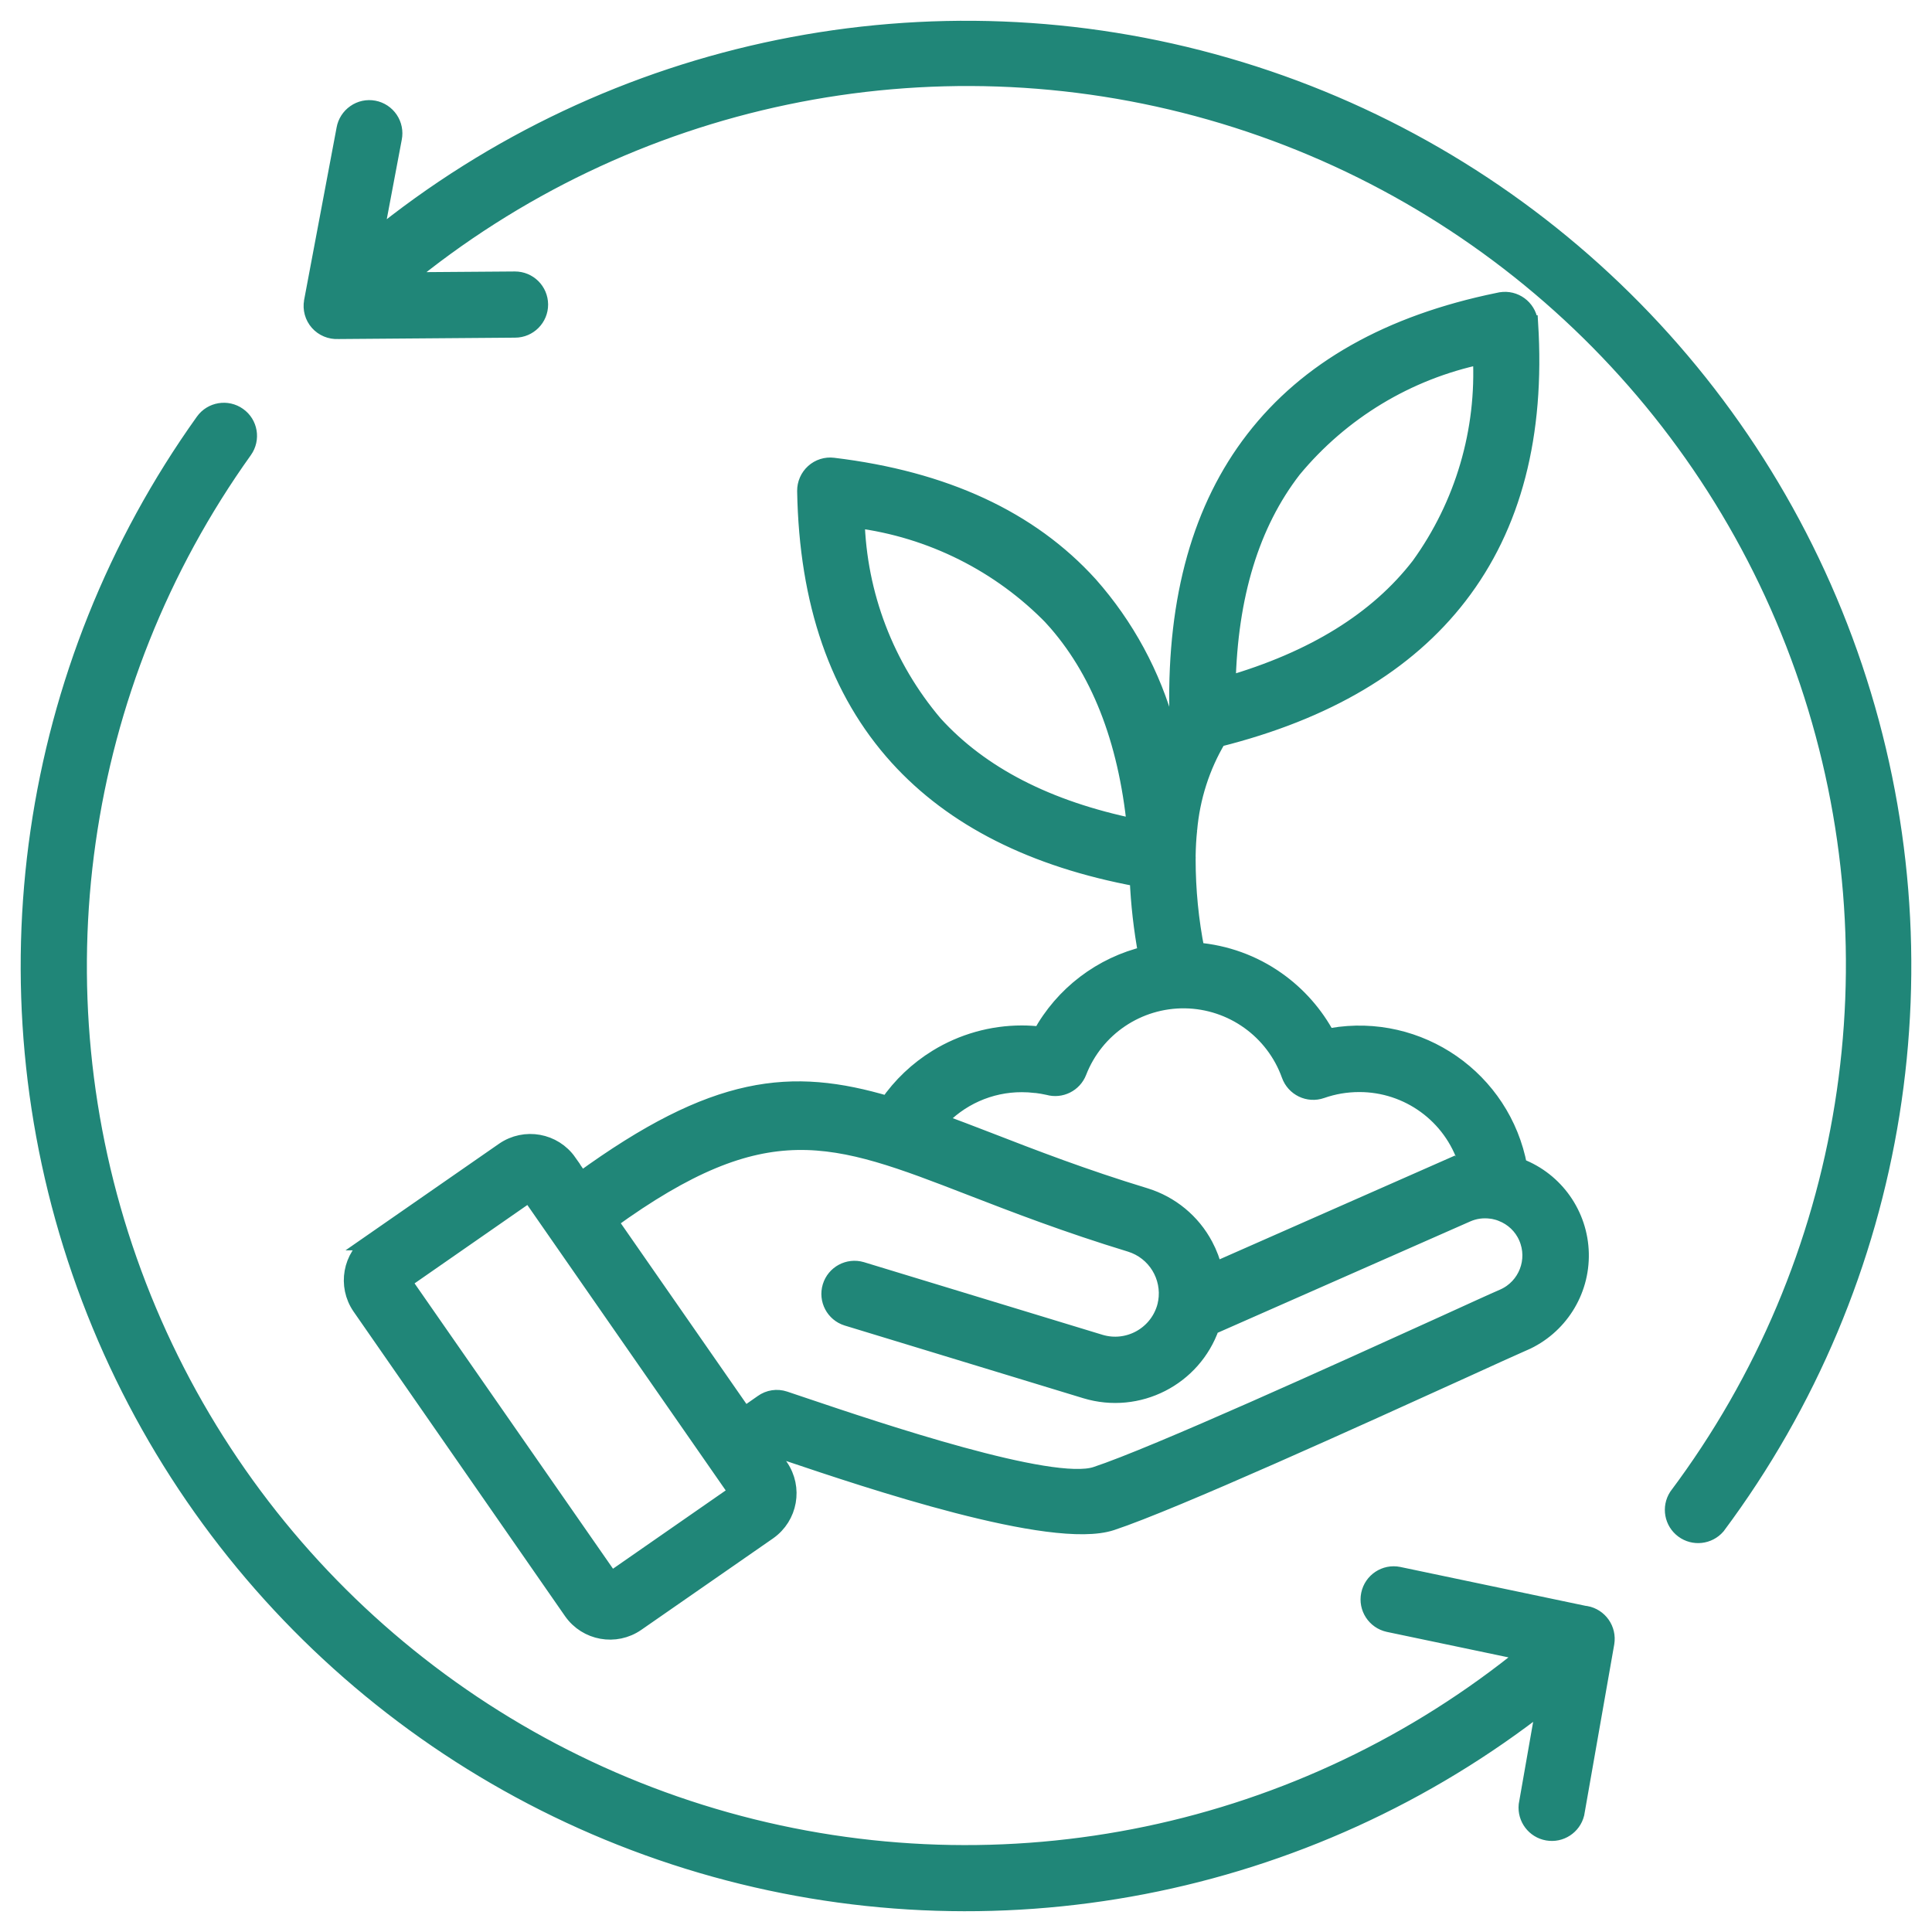 <svg width="70" height="70" viewBox="0 0 70 70" fill="none" xmlns="http://www.w3.org/2000/svg">
<g clip-path="url(#clip0_158_17)">
<mask id="path-1-outside-1_158_17" maskUnits="userSpaceOnUse" x="0.049" y="0.053" width="70" height="70" fill="black">
<rect fill="white" x="0.049" y="0.053" width="70" height="70"/>
<path fill-rule="evenodd" clip-rule="evenodd" d="M55.979 61.678C47.346 68.473 35.957 70.668 25.414 67.569C14.874 64.469 6.485 56.46 2.905 46.073C-0.678 35.686 0.989 24.21 7.378 15.27C7.666 14.866 8.229 14.772 8.633 15.06C9.04 15.346 9.134 15.909 8.845 16.316C2.752 24.837 1.192 35.795 4.67 45.676C8.147 55.559 16.223 63.128 26.31 65.957C36.397 68.786 47.23 66.52 55.339 59.887L50.306 58.832C49.823 58.726 49.514 58.252 49.614 57.769C49.714 57.282 50.189 56.97 50.672 57.067L57.431 58.485H57.458C57.947 58.573 58.274 59.038 58.191 59.531L57.104 65.715C56.989 66.175 56.538 66.47 56.07 66.387C55.601 66.305 55.277 65.877 55.324 65.403L55.978 61.676L55.979 61.678ZM44.469 24.802C47.587 23.9 49.909 22.465 51.429 20.494C53.02 18.29 53.807 15.608 53.663 12.898C50.993 13.458 48.592 14.91 46.853 17.014C45.333 18.982 44.54 21.578 44.469 24.802ZM33.856 26.228C35.527 28.069 37.952 29.319 41.134 29.97C40.81 26.761 39.811 24.236 38.14 22.394H38.143C36.246 20.435 33.735 19.177 31.027 18.829C31.098 21.546 32.097 24.156 33.856 26.228ZM22.135 57.255L26.711 54.076L19.182 43.242L14.603 46.424L22.135 57.255ZM33.977 40.628C34.56 40.843 35.17 41.082 35.818 41.329C37.413 41.948 39.254 42.661 41.485 43.339C42.416 43.624 43.197 44.267 43.653 45.127C43.807 45.416 43.922 45.722 43.995 46.041L52.422 42.325V42.328C52.652 42.225 52.891 42.148 53.136 42.101C52.596 40.41 51.023 39.264 49.246 39.267C49.013 39.267 48.781 39.287 48.551 39.325C48.324 39.364 48.097 39.423 47.879 39.499C47.41 39.664 46.898 39.417 46.73 38.948C46.155 37.342 44.644 36.261 42.938 36.234C41.231 36.211 39.69 37.248 39.072 38.839C38.904 39.269 38.435 39.505 37.987 39.378C37.843 39.346 37.696 39.319 37.548 39.302H37.525C37.357 39.281 37.192 39.272 37.024 39.272C35.86 39.269 34.752 39.764 33.977 40.631L33.977 40.628ZM28.04 52.739L28.299 52.556L28.587 52.653C31.413 53.605 38.12 55.865 40.273 55.152C42.495 54.418 49.305 51.321 53.026 49.63C54.019 49.176 54.788 48.828 55.207 48.643V48.646C56.485 48.083 57.299 46.807 57.266 45.41C57.234 44.014 56.362 42.773 55.059 42.272L55.033 42.263C54.441 39.099 51.417 36.998 48.244 37.546C48.191 37.555 48.138 37.564 48.088 37.575C47.652 36.753 47.027 36.043 46.267 35.507C45.406 34.897 44.398 34.535 43.347 34.449C43.129 33.359 43.02 32.245 43.02 31.131C43.023 31.093 43.023 31.055 43.02 31.013C43.025 30.686 43.043 30.371 43.075 30.065V30.067C43.176 28.901 43.535 27.769 44.136 26.764C48.052 25.783 50.961 24.059 52.861 21.596C54.826 19.05 55.681 15.759 55.43 11.722H55.427C55.398 11.224 54.968 10.844 54.47 10.876C54.408 10.879 54.346 10.891 54.284 10.906C50.33 11.716 47.38 13.384 45.427 15.915C43.514 18.39 42.595 21.655 42.666 25.709C42.527 25.924 42.401 26.145 42.283 26.375V26.372C41.758 24.451 40.797 22.677 39.477 21.186C37.318 18.805 34.221 17.37 30.187 16.884C29.931 16.852 29.672 16.934 29.48 17.108C29.288 17.282 29.18 17.529 29.182 17.789C29.253 21.834 30.367 25.046 32.524 27.43C34.542 29.657 37.445 31.122 41.231 31.823C41.269 32.748 41.375 33.671 41.543 34.578C39.911 34.961 38.514 36.022 37.71 37.495C37.483 37.469 37.253 37.454 37.023 37.454C35.939 37.454 34.872 37.755 33.947 38.323C33.243 38.756 32.636 39.331 32.167 40.014C28.676 38.98 25.918 39.222 21.05 42.764L20.596 42.109L20.599 42.107C20.066 41.346 19.02 41.158 18.254 41.685L13.475 45.003H13.477C12.717 45.536 12.529 46.582 13.056 47.349L20.72 58.387C21.253 59.147 22.299 59.335 23.062 58.808L27.842 55.49C28.602 54.954 28.788 53.911 28.263 53.145L28.001 52.767L28.039 52.741L28.04 52.739ZM26.97 51.286L27.008 51.259C27.332 51.035 27.538 50.891 27.627 50.826C27.86 50.658 28.157 50.614 28.428 50.705C28.561 50.75 28.7 50.797 29.156 50.95C31.811 51.846 38.117 53.967 39.708 53.44C41.853 52.733 48.597 49.662 52.284 47.989C53.309 47.523 54.102 47.158 54.479 46.996C55.31 46.627 55.684 45.655 55.319 44.824C55.145 44.423 54.815 44.111 54.408 43.955C54.314 43.916 54.214 43.89 54.114 43.869C54.084 43.866 54.058 43.863 54.031 43.858C53.731 43.816 53.424 43.858 53.147 43.981L43.883 48.065C43.232 49.925 41.231 50.944 39.343 50.375L30.688 47.738C30.22 47.591 29.955 47.093 30.099 46.618C30.243 46.147 30.738 45.879 31.213 46.017L39.867 48.652C40.857 48.946 41.9 48.389 42.207 47.402C42.219 47.361 42.23 47.323 42.239 47.282V47.285C42.242 47.249 42.251 47.214 42.26 47.178C42.416 46.247 41.862 45.343 40.96 45.063C38.647 44.358 36.782 43.637 35.167 43.012C30.188 41.085 27.745 40.139 22.078 44.249L26.97 51.286ZM12.252 11.984L18.663 11.934C19.158 11.934 19.562 11.527 19.559 11.032C19.556 10.534 19.152 10.134 18.654 10.136L14.591 10.166C22.747 3.436 33.694 1.15 43.863 4.049C54.031 6.951 62.123 14.668 65.5 24.689C68.874 34.711 67.106 45.752 60.765 54.215C60.508 54.615 60.602 55.146 60.986 55.431C61.366 55.714 61.902 55.655 62.214 55.296C68.874 46.368 70.73 34.744 67.182 24.186C63.635 13.632 55.136 5.484 44.438 2.39C33.742 -0.704 22.206 1.644 13.569 8.678L14.262 5.006C14.309 4.771 14.259 4.523 14.126 4.326C13.991 4.125 13.781 3.987 13.546 3.943C13.307 3.898 13.062 3.951 12.865 4.09C12.668 4.226 12.532 4.438 12.491 4.673L11.315 10.917V10.923C11.265 11.194 11.342 11.474 11.524 11.68C11.707 11.887 11.975 11.998 12.252 11.984L12.252 11.984Z"/>
</mask>
<path fill-rule="evenodd" clip-rule="evenodd" d="M55.979 61.678C47.346 68.473 35.957 70.668 25.414 67.569C14.874 64.469 6.485 56.46 2.905 46.073C-0.678 35.686 0.989 24.21 7.378 15.27C7.666 14.866 8.229 14.772 8.633 15.06C9.04 15.346 9.134 15.909 8.845 16.316C2.752 24.837 1.192 35.795 4.67 45.676C8.147 55.559 16.223 63.128 26.31 65.957C36.397 68.786 47.23 66.52 55.339 59.887L50.306 58.832C49.823 58.726 49.514 58.252 49.614 57.769C49.714 57.282 50.189 56.97 50.672 57.067L57.431 58.485H57.458C57.947 58.573 58.274 59.038 58.191 59.531L57.104 65.715C56.989 66.175 56.538 66.47 56.07 66.387C55.601 66.305 55.277 65.877 55.324 65.403L55.978 61.676L55.979 61.678ZM44.469 24.802C47.587 23.9 49.909 22.465 51.429 20.494C53.02 18.29 53.807 15.608 53.663 12.898C50.993 13.458 48.592 14.91 46.853 17.014C45.333 18.982 44.54 21.578 44.469 24.802ZM33.856 26.228C35.527 28.069 37.952 29.319 41.134 29.97C40.81 26.761 39.811 24.236 38.14 22.394H38.143C36.246 20.435 33.735 19.177 31.027 18.829C31.098 21.546 32.097 24.156 33.856 26.228ZM22.135 57.255L26.711 54.076L19.182 43.242L14.603 46.424L22.135 57.255ZM33.977 40.628C34.56 40.843 35.17 41.082 35.818 41.329C37.413 41.948 39.254 42.661 41.485 43.339C42.416 43.624 43.197 44.267 43.653 45.127C43.807 45.416 43.922 45.722 43.995 46.041L52.422 42.325V42.328C52.652 42.225 52.891 42.148 53.136 42.101C52.596 40.41 51.023 39.264 49.246 39.267C49.013 39.267 48.781 39.287 48.551 39.325C48.324 39.364 48.097 39.423 47.879 39.499C47.41 39.664 46.898 39.417 46.73 38.948C46.155 37.342 44.644 36.261 42.938 36.234C41.231 36.211 39.69 37.248 39.072 38.839C38.904 39.269 38.435 39.505 37.987 39.378C37.843 39.346 37.696 39.319 37.548 39.302H37.525C37.357 39.281 37.192 39.272 37.024 39.272C35.86 39.269 34.752 39.764 33.977 40.631L33.977 40.628ZM28.04 52.739L28.299 52.556L28.587 52.653C31.413 53.605 38.12 55.865 40.273 55.152C42.495 54.418 49.305 51.321 53.026 49.63C54.019 49.176 54.788 48.828 55.207 48.643V48.646C56.485 48.083 57.299 46.807 57.266 45.41C57.234 44.014 56.362 42.773 55.059 42.272L55.033 42.263C54.441 39.099 51.417 36.998 48.244 37.546C48.191 37.555 48.138 37.564 48.088 37.575C47.652 36.753 47.027 36.043 46.267 35.507C45.406 34.897 44.398 34.535 43.347 34.449C43.129 33.359 43.02 32.245 43.02 31.131C43.023 31.093 43.023 31.055 43.02 31.013C43.025 30.686 43.043 30.371 43.075 30.065V30.067C43.176 28.901 43.535 27.769 44.136 26.764C48.052 25.783 50.961 24.059 52.861 21.596C54.826 19.05 55.681 15.759 55.43 11.722H55.427C55.398 11.224 54.968 10.844 54.47 10.876C54.408 10.879 54.346 10.891 54.284 10.906C50.33 11.716 47.38 13.384 45.427 15.915C43.514 18.39 42.595 21.655 42.666 25.709C42.527 25.924 42.401 26.145 42.283 26.375V26.372C41.758 24.451 40.797 22.677 39.477 21.186C37.318 18.805 34.221 17.37 30.187 16.884C29.931 16.852 29.672 16.934 29.48 17.108C29.288 17.282 29.18 17.529 29.182 17.789C29.253 21.834 30.367 25.046 32.524 27.43C34.542 29.657 37.445 31.122 41.231 31.823C41.269 32.748 41.375 33.671 41.543 34.578C39.911 34.961 38.514 36.022 37.71 37.495C37.483 37.469 37.253 37.454 37.023 37.454C35.939 37.454 34.872 37.755 33.947 38.323C33.243 38.756 32.636 39.331 32.167 40.014C28.676 38.98 25.918 39.222 21.05 42.764L20.596 42.109L20.599 42.107C20.066 41.346 19.02 41.158 18.254 41.685L13.475 45.003H13.477C12.717 45.536 12.529 46.582 13.056 47.349L20.72 58.387C21.253 59.147 22.299 59.335 23.062 58.808L27.842 55.49C28.602 54.954 28.788 53.911 28.263 53.145L28.001 52.767L28.039 52.741L28.04 52.739ZM26.97 51.286L27.008 51.259C27.332 51.035 27.538 50.891 27.627 50.826C27.86 50.658 28.157 50.614 28.428 50.705C28.561 50.75 28.7 50.797 29.156 50.95C31.811 51.846 38.117 53.967 39.708 53.44C41.853 52.733 48.597 49.662 52.284 47.989C53.309 47.523 54.102 47.158 54.479 46.996C55.31 46.627 55.684 45.655 55.319 44.824C55.145 44.423 54.815 44.111 54.408 43.955C54.314 43.916 54.214 43.89 54.114 43.869C54.084 43.866 54.058 43.863 54.031 43.858C53.731 43.816 53.424 43.858 53.147 43.981L43.883 48.065C43.232 49.925 41.231 50.944 39.343 50.375L30.688 47.738C30.22 47.591 29.955 47.093 30.099 46.618C30.243 46.147 30.738 45.879 31.213 46.017L39.867 48.652C40.857 48.946 41.9 48.389 42.207 47.402C42.219 47.361 42.23 47.323 42.239 47.282V47.285C42.242 47.249 42.251 47.214 42.26 47.178C42.416 46.247 41.862 45.343 40.96 45.063C38.647 44.358 36.782 43.637 35.167 43.012C30.188 41.085 27.745 40.139 22.078 44.249L26.97 51.286ZM12.252 11.984L18.663 11.934C19.158 11.934 19.562 11.527 19.559 11.032C19.556 10.534 19.152 10.134 18.654 10.136L14.591 10.166C22.747 3.436 33.694 1.15 43.863 4.049C54.031 6.951 62.123 14.668 65.5 24.689C68.874 34.711 67.106 45.752 60.765 54.215C60.508 54.615 60.602 55.146 60.986 55.431C61.366 55.714 61.902 55.655 62.214 55.296C68.874 46.368 70.73 34.744 67.182 24.186C63.635 13.632 55.136 5.484 44.438 2.39C33.742 -0.704 22.206 1.644 13.569 8.678L14.262 5.006C14.309 4.771 14.259 4.523 14.126 4.326C13.991 4.125 13.781 3.987 13.546 3.943C13.307 3.898 13.062 3.951 12.865 4.09C12.668 4.226 12.532 4.438 12.491 4.673L11.315 10.917V10.923C11.265 11.194 11.342 11.474 11.524 11.68C11.707 11.887 11.975 11.998 12.252 11.984L12.252 11.984Z" fill="#208678"/>
<path fill-rule="evenodd" clip-rule="evenodd" d="M55.979 61.678C47.346 68.473 35.957 70.668 25.414 67.569C14.874 64.469 6.485 56.46 2.905 46.073C-0.678 35.686 0.989 24.21 7.378 15.27C7.666 14.866 8.229 14.772 8.633 15.06C9.04 15.346 9.134 15.909 8.845 16.316C2.752 24.837 1.192 35.795 4.67 45.676C8.147 55.559 16.223 63.128 26.31 65.957C36.397 68.786 47.23 66.52 55.339 59.887L50.306 58.832C49.823 58.726 49.514 58.252 49.614 57.769C49.714 57.282 50.189 56.97 50.672 57.067L57.431 58.485H57.458C57.947 58.573 58.274 59.038 58.191 59.531L57.104 65.715C56.989 66.175 56.538 66.47 56.07 66.387C55.601 66.305 55.277 65.877 55.324 65.403L55.978 61.676L55.979 61.678ZM44.469 24.802C47.587 23.9 49.909 22.465 51.429 20.494C53.02 18.29 53.807 15.608 53.663 12.898C50.993 13.458 48.592 14.91 46.853 17.014C45.333 18.982 44.54 21.578 44.469 24.802ZM33.856 26.228C35.527 28.069 37.952 29.319 41.134 29.97C40.81 26.761 39.811 24.236 38.14 22.394H38.143C36.246 20.435 33.735 19.177 31.027 18.829C31.098 21.546 32.097 24.156 33.856 26.228ZM22.135 57.255L26.711 54.076L19.182 43.242L14.603 46.424L22.135 57.255ZM33.977 40.628C34.56 40.843 35.17 41.082 35.818 41.329C37.413 41.948 39.254 42.661 41.485 43.339C42.416 43.624 43.197 44.267 43.653 45.127C43.807 45.416 43.922 45.722 43.995 46.041L52.422 42.325V42.328C52.652 42.225 52.891 42.148 53.136 42.101C52.596 40.41 51.023 39.264 49.246 39.267C49.013 39.267 48.781 39.287 48.551 39.325C48.324 39.364 48.097 39.423 47.879 39.499C47.41 39.664 46.898 39.417 46.73 38.948C46.155 37.342 44.644 36.261 42.938 36.234C41.231 36.211 39.69 37.248 39.072 38.839C38.904 39.269 38.435 39.505 37.987 39.378C37.843 39.346 37.696 39.319 37.548 39.302H37.525C37.357 39.281 37.192 39.272 37.024 39.272C35.86 39.269 34.752 39.764 33.977 40.631L33.977 40.628ZM28.04 52.739L28.299 52.556L28.587 52.653C31.413 53.605 38.12 55.865 40.273 55.152C42.495 54.418 49.305 51.321 53.026 49.63C54.019 49.176 54.788 48.828 55.207 48.643V48.646C56.485 48.083 57.299 46.807 57.266 45.41C57.234 44.014 56.362 42.773 55.059 42.272L55.033 42.263C54.441 39.099 51.417 36.998 48.244 37.546C48.191 37.555 48.138 37.564 48.088 37.575C47.652 36.753 47.027 36.043 46.267 35.507C45.406 34.897 44.398 34.535 43.347 34.449C43.129 33.359 43.02 32.245 43.02 31.131C43.023 31.093 43.023 31.055 43.02 31.013C43.025 30.686 43.043 30.371 43.075 30.065V30.067C43.176 28.901 43.535 27.769 44.136 26.764C48.052 25.783 50.961 24.059 52.861 21.596C54.826 19.05 55.681 15.759 55.43 11.722H55.427C55.398 11.224 54.968 10.844 54.47 10.876C54.408 10.879 54.346 10.891 54.284 10.906C50.33 11.716 47.38 13.384 45.427 15.915C43.514 18.39 42.595 21.655 42.666 25.709C42.527 25.924 42.401 26.145 42.283 26.375V26.372C41.758 24.451 40.797 22.677 39.477 21.186C37.318 18.805 34.221 17.37 30.187 16.884C29.931 16.852 29.672 16.934 29.48 17.108C29.288 17.282 29.18 17.529 29.182 17.789C29.253 21.834 30.367 25.046 32.524 27.43C34.542 29.657 37.445 31.122 41.231 31.823C41.269 32.748 41.375 33.671 41.543 34.578C39.911 34.961 38.514 36.022 37.71 37.495C37.483 37.469 37.253 37.454 37.023 37.454C35.939 37.454 34.872 37.755 33.947 38.323C33.243 38.756 32.636 39.331 32.167 40.014C28.676 38.98 25.918 39.222 21.05 42.764L20.596 42.109L20.599 42.107C20.066 41.346 19.02 41.158 18.254 41.685L13.475 45.003H13.477C12.717 45.536 12.529 46.582 13.056 47.349L20.72 58.387C21.253 59.147 22.299 59.335 23.062 58.808L27.842 55.49C28.602 54.954 28.788 53.911 28.263 53.145L28.001 52.767L28.039 52.741L28.04 52.739ZM26.97 51.286L27.008 51.259C27.332 51.035 27.538 50.891 27.627 50.826C27.86 50.658 28.157 50.614 28.428 50.705C28.561 50.75 28.7 50.797 29.156 50.95C31.811 51.846 38.117 53.967 39.708 53.44C41.853 52.733 48.597 49.662 52.284 47.989C53.309 47.523 54.102 47.158 54.479 46.996C55.31 46.627 55.684 45.655 55.319 44.824C55.145 44.423 54.815 44.111 54.408 43.955C54.314 43.916 54.214 43.89 54.114 43.869C54.084 43.866 54.058 43.863 54.031 43.858C53.731 43.816 53.424 43.858 53.147 43.981L43.883 48.065C43.232 49.925 41.231 50.944 39.343 50.375L30.688 47.738C30.22 47.591 29.955 47.093 30.099 46.618C30.243 46.147 30.738 45.879 31.213 46.017L39.867 48.652C40.857 48.946 41.9 48.389 42.207 47.402C42.219 47.361 42.23 47.323 42.239 47.282V47.285C42.242 47.249 42.251 47.214 42.26 47.178C42.416 46.247 41.862 45.343 40.96 45.063C38.647 44.358 36.782 43.637 35.167 43.012C30.188 41.085 27.745 40.139 22.078 44.249L26.97 51.286ZM12.252 11.984L18.663 11.934C19.158 11.934 19.562 11.527 19.559 11.032C19.556 10.534 19.152 10.134 18.654 10.136L14.591 10.166C22.747 3.436 33.694 1.15 43.863 4.049C54.031 6.951 62.123 14.668 65.5 24.689C68.874 34.711 67.106 45.752 60.765 54.215C60.508 54.615 60.602 55.146 60.986 55.431C61.366 55.714 61.902 55.655 62.214 55.296C68.874 46.368 70.73 34.744 67.182 24.186C63.635 13.632 55.136 5.484 44.438 2.39C33.742 -0.704 22.206 1.644 13.569 8.678L14.262 5.006C14.309 4.771 14.259 4.523 14.126 4.326C13.991 4.125 13.781 3.987 13.546 3.943C13.307 3.898 13.062 3.951 12.865 4.09C12.668 4.226 12.532 4.438 12.491 4.673L11.315 10.917V10.923C11.265 11.194 11.342 11.474 11.524 11.68C11.707 11.887 11.975 11.998 12.252 11.984L12.252 11.984Z" stroke="#208678" stroke-width="0.6" mask="url(#path-1-outside-1_158_17)"/>
</g>
<defs>
<clipPath id="clip0_158_17">
<rect width="70" height="70" fill="white"/>
</clipPath>
</defs>
</svg>
